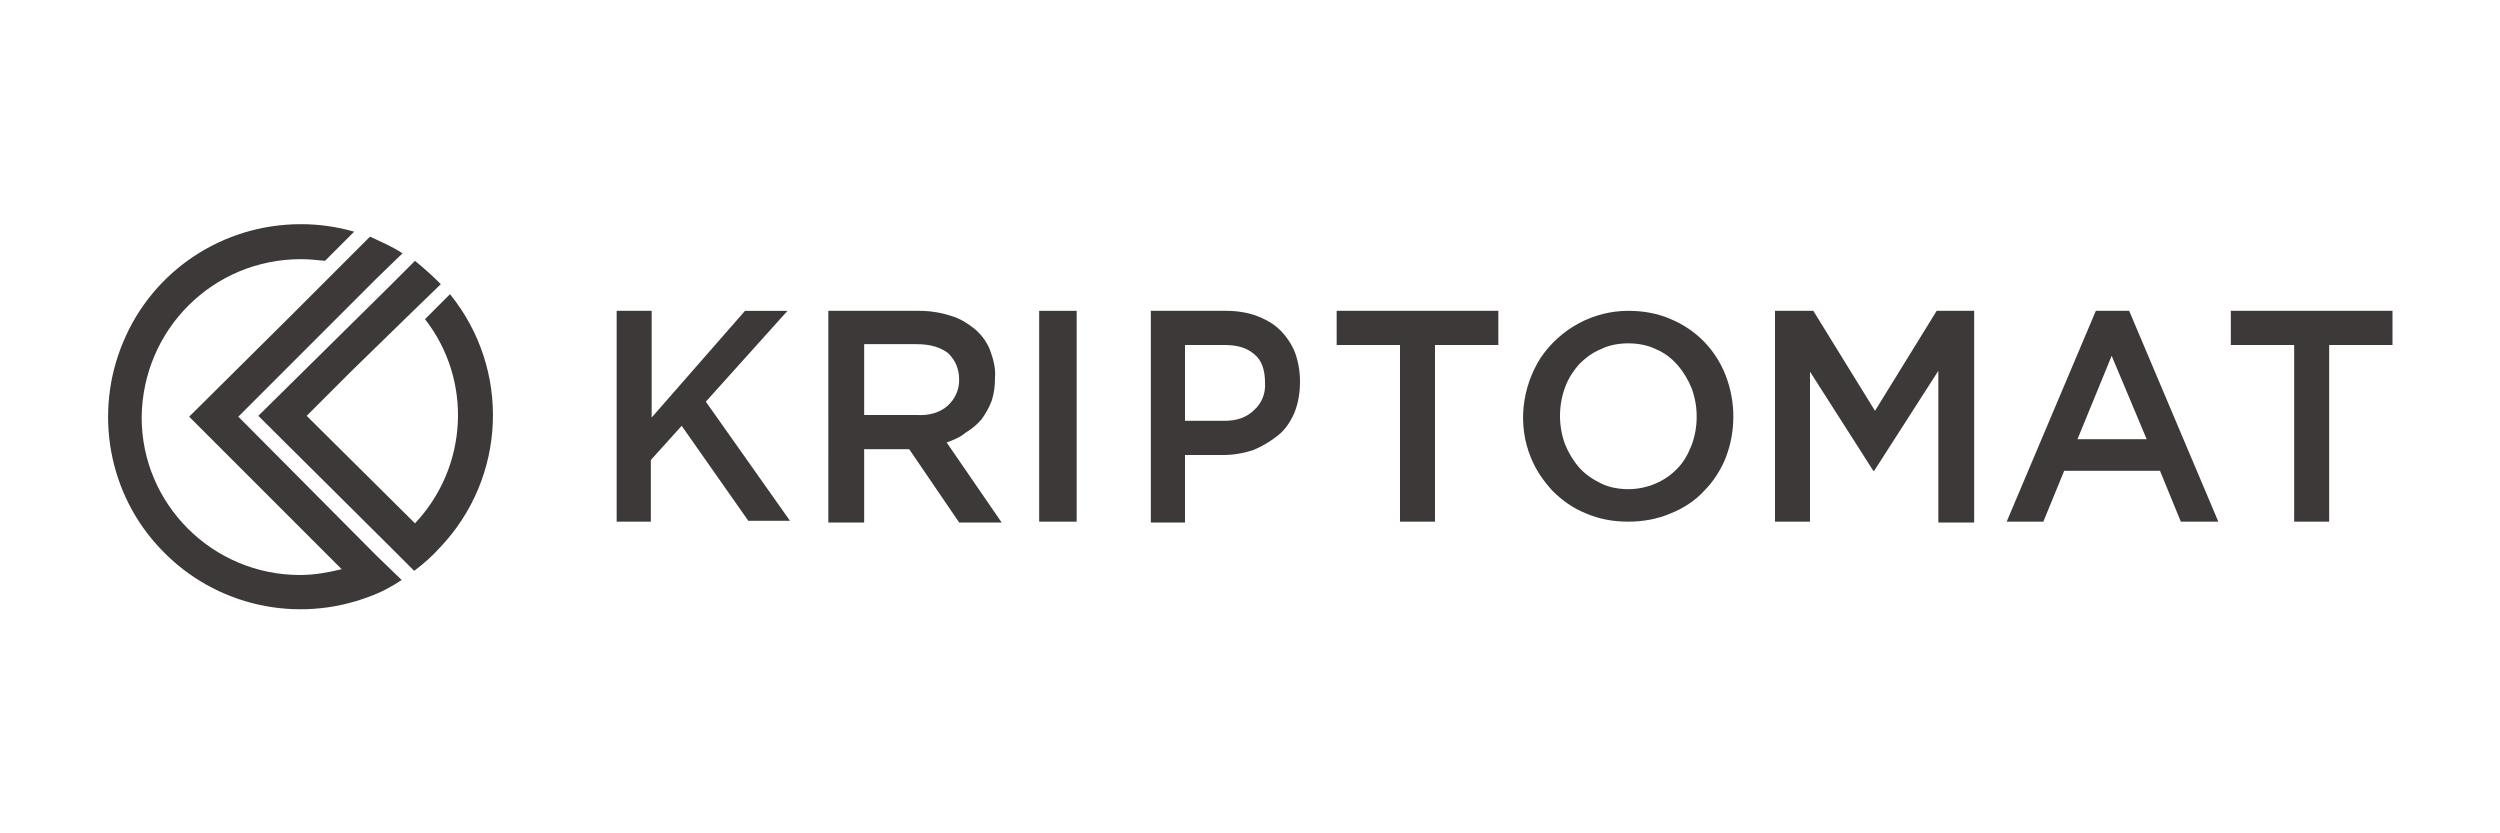 <?xml version="1.0" encoding="utf-8"?>
<!-- Generator: Adobe Illustrator 26.1.0, SVG Export Plug-In . SVG Version: 6.00 Build 0)  -->
<svg version="1.1" id="Layer_1" xmlns="http://www.w3.org/2000/svg" xmlns:xlink="http://www.w3.org/1999/xlink" x="0px" y="0px"
	 viewBox="0 0 300 100" style="enable-background:new 0 0 300 100;" xml:space="preserve">
<style type="text/css">
	.st0{fill:#3D3939;}
	.st1{fill-rule:evenodd;clip-rule:evenodd;fill:#3D3939;}
</style>
<g>
	<path class="st0" d="M84.7,48.2l9.8-10.9h-5.1L78.2,50.1V37.3H74v25.3h4.1v-7.4l3.7-4.1l8,11.4h5L84.7,48.2z"/>
	<path class="st1" d="M113.6,53.1l6.6,9.6h-5.1l-6-8.8h-5.4v8.8h-4.3V37.3h10.9c1.3,0,2.6,0.2,3.8,0.6c1.1,0.3,2,0.9,2.9,1.6
		c0.8,0.7,1.4,1.5,1.8,2.5c0.4,1.1,0.7,2.2,0.6,3.3c0,1-0.1,1.9-0.4,2.8c-0.3,0.8-0.7,1.5-1.2,2.2c-0.5,0.6-1.2,1.2-1.9,1.6
		C115.2,52.5,114.4,52.8,113.6,53.1z M113.7,48.7c0.9-0.8,1.4-1.9,1.4-3.1c0-1.4-0.5-2.4-1.3-3.2c-0.9-0.7-2.1-1.1-3.8-1.1h-6.3v8.5
		h6.3C111.5,49.9,112.8,49.5,113.7,48.7z"/>
	<path class="st0" d="M124.7,37.3v25.3h4.5V37.3H124.7z"/>
	<path class="st1" d="M155.4,42.3c0.4,1.1,0.6,2.3,0.6,3.5c0,1.3-0.2,2.6-0.7,3.8c-0.5,1.1-1.1,2-2,2.7c-0.9,0.7-1.9,1.3-2.9,1.7
		c-1.2,0.4-2.4,0.6-3.6,0.6h-4.6v8.1h-4.1V37.3h9.1c1.2,0,2.5,0.2,3.6,0.6c1,0.4,2,0.9,2.8,1.7C154.4,40.4,155,41.3,155.4,42.3z
		 M150.5,49.2c0.9-0.8,1.4-2,1.3-3.3c0-1.5-0.4-2.7-1.3-3.4c-0.9-0.8-2.1-1.1-3.6-1.1h-4.7v9.1h4.7
		C148.4,50.5,149.6,50.1,150.5,49.2z"/>
	<path class="st0" d="M172.2,41.4h7.6v-4.1h-19.4v4.1h7.6v21.2h4.2V41.4z"/>
	<path class="st1" d="M207.1,45.1c0.6,1.6,0.9,3.2,0.9,4.9c0,1.7-0.3,3.3-0.9,4.9c-0.6,1.5-1.5,2.9-2.6,4c-1.1,1.2-2.5,2.1-4,2.7
		c-1.6,0.7-3.4,1-5.1,1c-1.8,0-3.5-0.3-5.1-1c-1.5-0.6-2.8-1.5-4-2.7c-1.1-1.2-2-2.5-2.6-4c-1.6-3.9-1.1-8.4,1.2-12
		c2.4-3.5,6.3-5.6,10.5-5.6c1.8,0,3.5,0.3,5.1,1C203.6,39.6,205.9,42,207.1,45.1z M203,53.4c0.4-1.1,0.6-2.2,0.6-3.4
		c0-1.2-0.2-2.3-0.6-3.4c-0.4-1-1-2-1.7-2.8c-0.7-0.8-1.6-1.5-2.6-1.9c-1-0.5-2.2-0.7-3.3-0.7c-1.1,0-2.3,0.2-3.3,0.7
		c-1,0.4-1.9,1.1-2.6,1.8c-0.7,0.8-1.3,1.7-1.7,2.8c-0.8,2.2-0.8,4.6,0,6.8c0.4,1,1,2,1.7,2.8c0.7,0.8,1.6,1.4,2.6,1.9
		c1,0.5,2.2,0.7,3.3,0.7c2.2,0,4.4-0.9,5.9-2.5C202.1,55.4,202.6,54.4,203,53.4z"/>
	<path class="st0" d="M232.6,44.5v18.2h4.3V37.3h-4.5l-7.4,12l-7.4-12H213v25.3h4.2V44.6l7.6,11.9h0.1L232.6,44.5z"/>
	<path class="st1" d="M251.5,37.3h4l10.7,25.3h-4.5l-2.5-6.1h-11.5l-2.5,6.1h-4.4L251.5,37.3z M249.3,52.7h8.3l-4.2-10L249.3,52.7z"
		/>
	<path class="st0" d="M279.5,41.4h7.6v-4.1h-19.4v4.1h7.6v21.2h4.2V41.4z"/>
	<path class="st1" d="M36.1,31.1c1,0,1.9,0.1,2.9,0.2l3.5-3.5c-2.1-0.6-4.2-0.9-6.4-0.9c-9.3,0-17.7,5.5-21.3,14.1
		c-3.6,8.5-1.8,18.4,4.6,25c6.4,6.7,16.2,8.9,24.9,5.6c1.4-0.5,2.7-1.2,3.9-2l-3.1-3L28.6,50l16.6-16.6l3.1-3
		c-1.2-0.8-2.6-1.4-3.9-2l-3.3,3.3l-5.9,5.9L22.7,50l18.3,18.3c-1.6,0.4-3.3,0.7-5,0.7c-10.5,0-19-8.5-19-18.9
		C17.1,39.5,25.6,31.1,36.1,31.1z M49.9,37l3-2.9c-1-1-2-1.9-3.1-2.8l-3,3L31,49.9l15.7,15.6l3,3c1.1-0.8,2.2-1.8,3.1-2.8
		c8-8.4,8.5-21.4,1.2-30.4l-3,3c5.7,7.3,5.2,17.7-1.2,24.5l-13-12.9l5.2-5.2L49.9,37z"/>
</g>
</svg>
